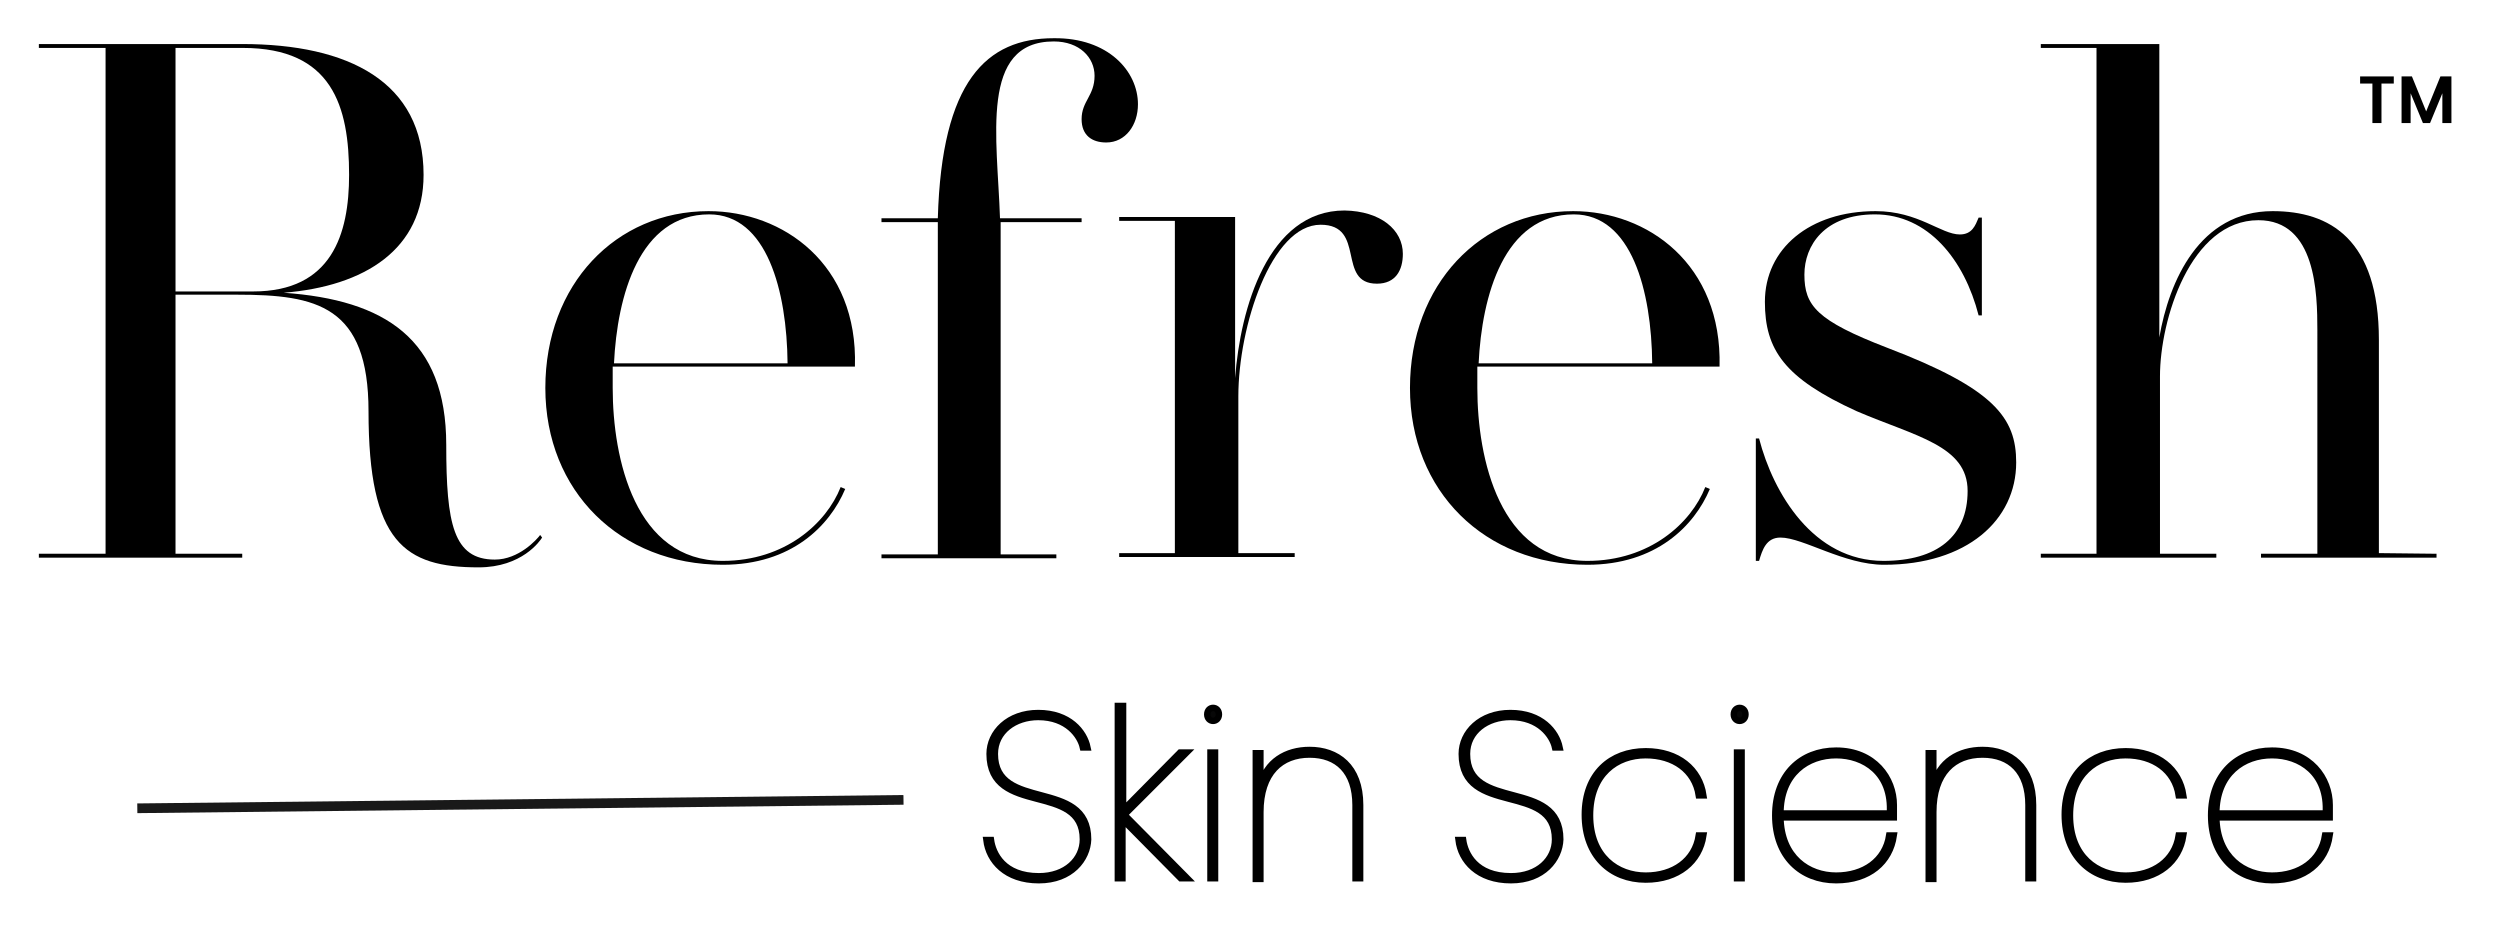 <?xml version="1.0" encoding="utf-8"?>
<!-- Generator: Adobe Illustrator 24.0.1, SVG Export Plug-In . SVG Version: 6.00 Build 0)  -->
<svg version="1.1" id="Layer_1" xmlns="http://www.w3.org/2000/svg" xmlns:xlink="http://www.w3.org/1999/xlink" x="0px" y="0px"
	 viewBox="0 0 386 147" style="enable-background:new 0 0 386 147;" xml:space="preserve">
<style type="text/css">
	.st0{opacity:0.9;fill:none;stroke:#000000;stroke-width:1.5;stroke-miterlimit:10;enable-background:new    ;}
	.st1{fill:#070707;stroke:#000000;stroke-miterlimit:10;}
</style>
<g>
	<g>
		<path d="M83.7,83c-0.3,0.5-3.1,4.6-9.8,4.6c-11.4,0-17-3.8-17-24.1c0-16.3-8-18-20.3-18h-9.5v40h10.3v0.6H6v-0.6h10.3V7.4H6V6.8
			h31.4c16.4,0,28,5.8,28,20.2c0,11.5-9.1,17.2-21.6,18.2c15.6,1.1,25.1,7.1,25.1,23.5c0,12.2,1.1,17.7,7.5,17.7
			c3.7,0,6.5-3.1,7-3.8L83.7,83z M39.1,45c12.1,0,14.8-8.8,14.8-18c0-10.6-2.6-19.6-16.4-19.6H27.1V45H39.1z"/>
		<path d="M132,56.6H94.6c0,1.1,0,2.3,0,3.3c0,11,3.5,26.7,17,26.7c9.6,0,16-5.8,18.2-11.4l0.7,0.3c-2.4,5.7-8.3,11.7-18.9,11.7
			c-15.8,0-27.4-11.3-27.4-27.3s10.9-27.3,25.2-27.3C120.9,32.6,132.5,40.8,132,56.6z M121.6,56.1c-0.1-11.2-3.2-23-12.1-23
			c-10.8,0-14.2,12.6-14.7,23H121.6z"/>
		<path d="M175.7,16.1c0,3.2-1.9,5.9-4.9,5.9c-2.2,0-3.8-1.1-3.8-3.6c0-2.8,2-3.6,2-6.7c0-2.8-2.3-5.3-6.3-5.3
			c-11.5,0-8.7,14.9-8.3,27.3H167v0.6h-12.5c0,0.8,0,1.6,0,2.4v48.9h8.6v0.6h-27v-0.6h8.7V36.7c0-0.8,0-1.6,0-2.4h-8.7v-0.6h8.7
			c0.6-21.2,7.5-27.8,17.9-27.8C171.1,5.8,175.7,11,175.7,16.1z"/>
		<path d="M216.6,39.2c0,2.5-1.1,4.6-4,4.6c-6.3,0-1.6-9.1-8.7-9.1c-7.6,0-12.7,15.7-12.7,26.5v24.2h8.7V86h-27.1v-0.6h8.6V34.1
			h-8.6v-0.6h17.9v24.9c0.8-10.8,5.1-25.9,16.9-25.9C213.2,32.6,216.6,35.5,216.6,39.2z"/>
		<path d="M265.5,56.6h-37.4c0,1.1,0,2.3,0,3.3c0,11,3.5,26.7,17,26.7c9.6,0,16-5.8,18.2-11.4l0.7,0.3c-2.4,5.7-8.3,11.7-18.9,11.7
			c-15.8,0-27.4-11.3-27.4-27.3s10.9-27.3,25.2-27.3C254.4,32.6,265.9,40.8,265.5,56.6z M255.1,56.1c-0.1-11.2-3.2-23-12.1-23
			c-10.8,0-14.2,12.6-14.7,23H255.1z"/>
		<path d="M311.3,71.4c0,8.9-7.6,15.8-20.4,15.8c-6.2,0-12.5-4.2-16-4.2c-2.2,0-2.8,1.9-3.3,3.6h-0.5V67.7h0.5
			c2.2,8.5,8.4,18.9,19.2,18.9c8.3,0,13-3.8,13-10.8s-8-8.4-17.1-12.3c-11.2-5.1-14.2-9.5-14.2-16.9c0-8.2,6.9-14,17.1-14
			c6.6,0,10.1,3.6,13,3.6c1.9,0,2.4-1.4,2.9-2.6h0.5v15.1h-0.5c-2.2-8.6-7.8-15.6-16-15.6c-7.8,0-10.9,4.8-10.9,9.3
			c0,4.8,1.9,7.1,12.8,11.3C307.9,60,311.3,64.5,311.3,71.4z"/>
		<path d="M376.2,85.5v0.6h-27.1v-0.6h8.7V51c0-5.7-0.2-17-9.1-17c-10.5,0-15.2,15.4-15.2,24.1v27.4h8.7v0.6h-27.1v-0.6h8.6V7.4
			h-8.6V6.8h18.3v45.3c1.5-8.7,6.2-19.5,17.5-19.5c8.8,0,16.4,4.3,16.4,19.9v32.9L376.2,85.5L376.2,85.5L376.2,85.5z"/>
	</g>
	<g>
		<path d="M160.4,135.9c-5.1,0-7.7-3-8.1-6.2h0.7c0.3,2.1,1.9,5.6,7.4,5.6c4.2,0,6.8-2.6,6.8-5.7c0-9-14.4-3.4-14.4-13.2
			c0-3.3,2.9-6.3,7.5-6.3c4.8,0,7.1,2.9,7.6,5.3h-0.7c-0.4-1.8-2.4-4.7-6.9-4.7c-3.6,0-6.7,2.2-6.7,5.7c0,9.1,14.4,3.6,14.4,13.2
			C167.9,132.6,165.4,135.9,160.4,135.9z"/>
		<path d="M172.7,109h0.7v16.1l8.8-8.9h1l-9.6,9.6l9.7,9.8h-1l-9-9.1v9.1h-0.7V109H172.7L172.7,109z"/>
		<path d="M186.4,110.3c0-0.6,0.4-1,0.9-1s0.9,0.4,0.9,1s-0.4,1-0.9,1S186.4,110.9,186.4,110.3z M186.9,116.2h0.7v19.4h-0.7V116.2z"
			/>
		<path d="M209.3,124.3c0-5.2-2.8-7.8-7.1-7.8c-4.4,0-7.6,2.8-7.6,8.9v10.3h-0.7v-19.4h0.7v5.1c0.9-3.8,4-5.6,7.6-5.6
			c4.2,0,7.8,2.5,7.8,8.5v11.3h-0.7V124.3z"/>
		<path d="M233.3,135.9c-5.1,0-7.7-3-8.1-6.2h0.7c0.3,2.1,1.9,5.6,7.4,5.6c4.2,0,6.8-2.6,6.8-5.7c0-9-14.4-3.4-14.4-13.2
			c0-3.3,2.9-6.3,7.5-6.3c4.8,0,7.1,2.9,7.6,5.3h-0.7c-0.4-1.8-2.4-4.7-6.9-4.7c-3.6,0-6.7,2.2-6.7,5.7c0,9.1,14.4,3.6,14.4,13.2
			C240.8,132.6,238.3,135.9,233.3,135.9z"/>
		<path d="M254.1,116c5,0,8.3,2.8,8.9,6.8h-0.7c-0.6-3.9-3.9-6.2-8.2-6.2c-4.5,0-8.6,2.9-8.6,9.3s4.2,9.3,8.6,9.3
			c4.3,0,7.6-2.3,8.2-6.2h0.7c-0.6,4-3.9,6.8-8.9,6.8c-5.4,0-9.4-3.7-9.4-10C244.7,119.5,248.7,116,254.1,116z"/>
		<path d="M267.7,110.3c0-0.6,0.4-1,0.9-1s0.9,0.4,0.9,1s-0.4,1-0.9,1S267.7,110.9,267.7,110.3z M268.2,116.2h0.7v19.4h-0.7V116.2z"
			/>
		<path d="M283.5,135.9c-5.4,0-9.4-3.7-9.4-10c0-6.3,4-10,9.4-10c5.9,0,8.9,4.3,8.9,8.4c0,0.9,0,1.3,0,1.9h-17.5
			c0.1,6.2,4.3,9,8.6,9s7.6-2.3,8.2-6.2h0.7C291.8,133.1,288.6,135.9,283.5,135.9z M274.9,125.6h16.9c0.4-6.3-4-9-8.3-9
			C279.1,116.6,274.9,119.4,274.9,125.6z"/>
		<path d="M313.2,124.3c0-5.2-2.8-7.8-7.1-7.8c-4.4,0-7.6,2.8-7.6,8.9v10.3h-0.7v-19.4h0.7v5.1c0.9-3.8,4-5.6,7.6-5.6
			c4.2,0,7.8,2.5,7.8,8.5v11.3h-0.7L313.2,124.3L313.2,124.3z"/>
		<path d="M328.2,116c5,0,8.3,2.8,8.9,6.8h-0.7c-0.6-3.9-3.9-6.2-8.2-6.2c-4.5,0-8.6,2.9-8.6,9.3s4.2,9.3,8.6,9.3
			c4.3,0,7.6-2.3,8.2-6.2h0.7c-0.6,4-3.9,6.8-8.9,6.8c-5.4,0-9.4-3.7-9.4-10C318.8,119.5,322.8,116,328.2,116z"/>
		<path d="M350.8,135.9c-5.4,0-9.4-3.7-9.4-10c0-6.3,4-10,9.4-10c5.9,0,8.9,4.3,8.9,8.4c0,0.9,0,1.3,0,1.9h-17.5
			c0.1,6.2,4.3,9,8.6,9s7.6-2.3,8.2-6.2h0.7C359.1,133.1,355.9,135.9,350.8,135.9z M342.2,125.6h16.9c0.4-6.3-4-9-8.3-9
			C346.4,116.6,342.2,119.4,342.2,125.6z"/>
	</g>
	<line class="st0" x1="21.2" y1="124.8" x2="139.5" y2="123.5"/>
	<g>
		<path class="st1" d="M160.4,135.9c-5.1,0-7.7-3-8.1-6.2h0.7c0.3,2.1,1.9,5.6,7.4,5.6c4.2,0,6.8-2.6,6.8-5.7
			c0-9-14.4-3.4-14.4-13.2c0-3.3,2.9-6.3,7.5-6.3c4.8,0,7.1,2.9,7.6,5.3h-0.7c-0.4-1.8-2.4-4.7-6.9-4.7c-3.6,0-6.7,2.2-6.7,5.7
			c0,9.1,14.4,3.6,14.4,13.2C167.9,132.6,165.4,135.9,160.4,135.9z"/>
		<path class="st1" d="M172.7,109h0.7v16.1l8.8-8.9h1l-9.6,9.6l9.7,9.8h-1l-9-9.1v9.1h-0.7V109H172.7L172.7,109z"/>
		<path class="st1" d="M186.4,110.3c0-0.6,0.4-1,0.9-1s0.9,0.4,0.9,1s-0.4,1-0.9,1S186.4,110.9,186.4,110.3z M186.9,116.2h0.7v19.4
			h-0.7V116.2z"/>
		<path class="st1" d="M209.3,124.3c0-5.2-2.8-7.8-7.1-7.8c-4.4,0-7.6,2.8-7.6,8.9v10.3h-0.7v-19.4h0.7v5.1c0.9-3.8,4-5.6,7.6-5.6
			c4.2,0,7.8,2.5,7.8,8.5v11.3h-0.7V124.3z"/>
		<path class="st1" d="M233.3,135.9c-5.1,0-7.7-3-8.1-6.2h0.7c0.3,2.1,1.9,5.6,7.4,5.6c4.2,0,6.8-2.6,6.8-5.7
			c0-9-14.4-3.4-14.4-13.2c0-3.3,2.9-6.3,7.5-6.3c4.8,0,7.1,2.9,7.6,5.3h-0.7c-0.4-1.8-2.4-4.7-6.9-4.7c-3.6,0-6.7,2.2-6.7,5.7
			c0,9.1,14.4,3.6,14.4,13.2C240.8,132.6,238.3,135.9,233.3,135.9z"/>
		<path class="st1" d="M254.1,116c5,0,8.3,2.8,8.9,6.8h-0.7c-0.6-3.9-3.9-6.2-8.2-6.2c-4.5,0-8.6,2.9-8.6,9.3s4.2,9.3,8.6,9.3
			c4.3,0,7.6-2.3,8.2-6.2h0.7c-0.6,4-3.9,6.8-8.9,6.8c-5.4,0-9.4-3.7-9.4-10C244.7,119.5,248.7,116,254.1,116z"/>
		<path class="st1" d="M267.7,110.3c0-0.6,0.4-1,0.9-1s0.9,0.4,0.9,1s-0.4,1-0.9,1S267.7,110.9,267.7,110.3z M268.2,116.2h0.7v19.4
			h-0.7V116.2z"/>
		<path class="st1" d="M283.5,135.9c-5.4,0-9.4-3.7-9.4-10c0-6.3,4-10,9.4-10c5.9,0,8.9,4.3,8.9,8.4c0,0.9,0,1.3,0,1.9h-17.5
			c0.1,6.2,4.3,9,8.6,9s7.6-2.3,8.2-6.2h0.7C291.8,133.1,288.6,135.9,283.5,135.9z M274.9,125.6h16.9c0.4-6.3-4-9-8.3-9
			C279.1,116.6,274.9,119.4,274.9,125.6z"/>
		<path class="st1" d="M313.2,124.3c0-5.2-2.8-7.8-7.1-7.8c-4.4,0-7.6,2.8-7.6,8.9v10.3h-0.7v-19.4h0.7v5.1c0.9-3.8,4-5.6,7.6-5.6
			c4.2,0,7.8,2.5,7.8,8.5v11.3h-0.7L313.2,124.3L313.2,124.3z"/>
		<path class="st1" d="M328.2,116c5,0,8.3,2.8,8.9,6.8h-0.7c-0.6-3.9-3.9-6.2-8.2-6.2c-4.5,0-8.6,2.9-8.6,9.3s4.2,9.3,8.6,9.3
			c4.3,0,7.6-2.3,8.2-6.2h0.7c-0.6,4-3.9,6.8-8.9,6.8c-5.4,0-9.4-3.7-9.4-10C318.8,119.5,322.8,116,328.2,116z"/>
		<path class="st1" d="M350.8,135.9c-5.4,0-9.4-3.7-9.4-10c0-6.3,4-10,9.4-10c5.9,0,8.9,4.3,8.9,8.4c0,0.9,0,1.3,0,1.9h-17.5
			c0.1,6.2,4.3,9,8.6,9s7.6-2.3,8.2-6.2h0.7C359.1,133.1,355.9,135.9,350.8,135.9z M342.2,125.6h16.9c0.4-6.3-4-9-8.3-9
			C346.4,116.6,342.2,119.4,342.2,125.6z"/>
	</g>
	<g>
		<path d="M369.6,11.8v1.1h-1.9v6.1h-1.4v-6.1h-1.9v-1.1H369.6z"/>
		<path d="M378.5,11.8v7.2h-1.4v-4.6l-1.9,4.6h-1.1l-1.9-4.6v4.6h-1.4v-7.2h1.6l2.2,5.4l2.2-5.4H378.5z"/>
	</g>
</g>
</svg>
